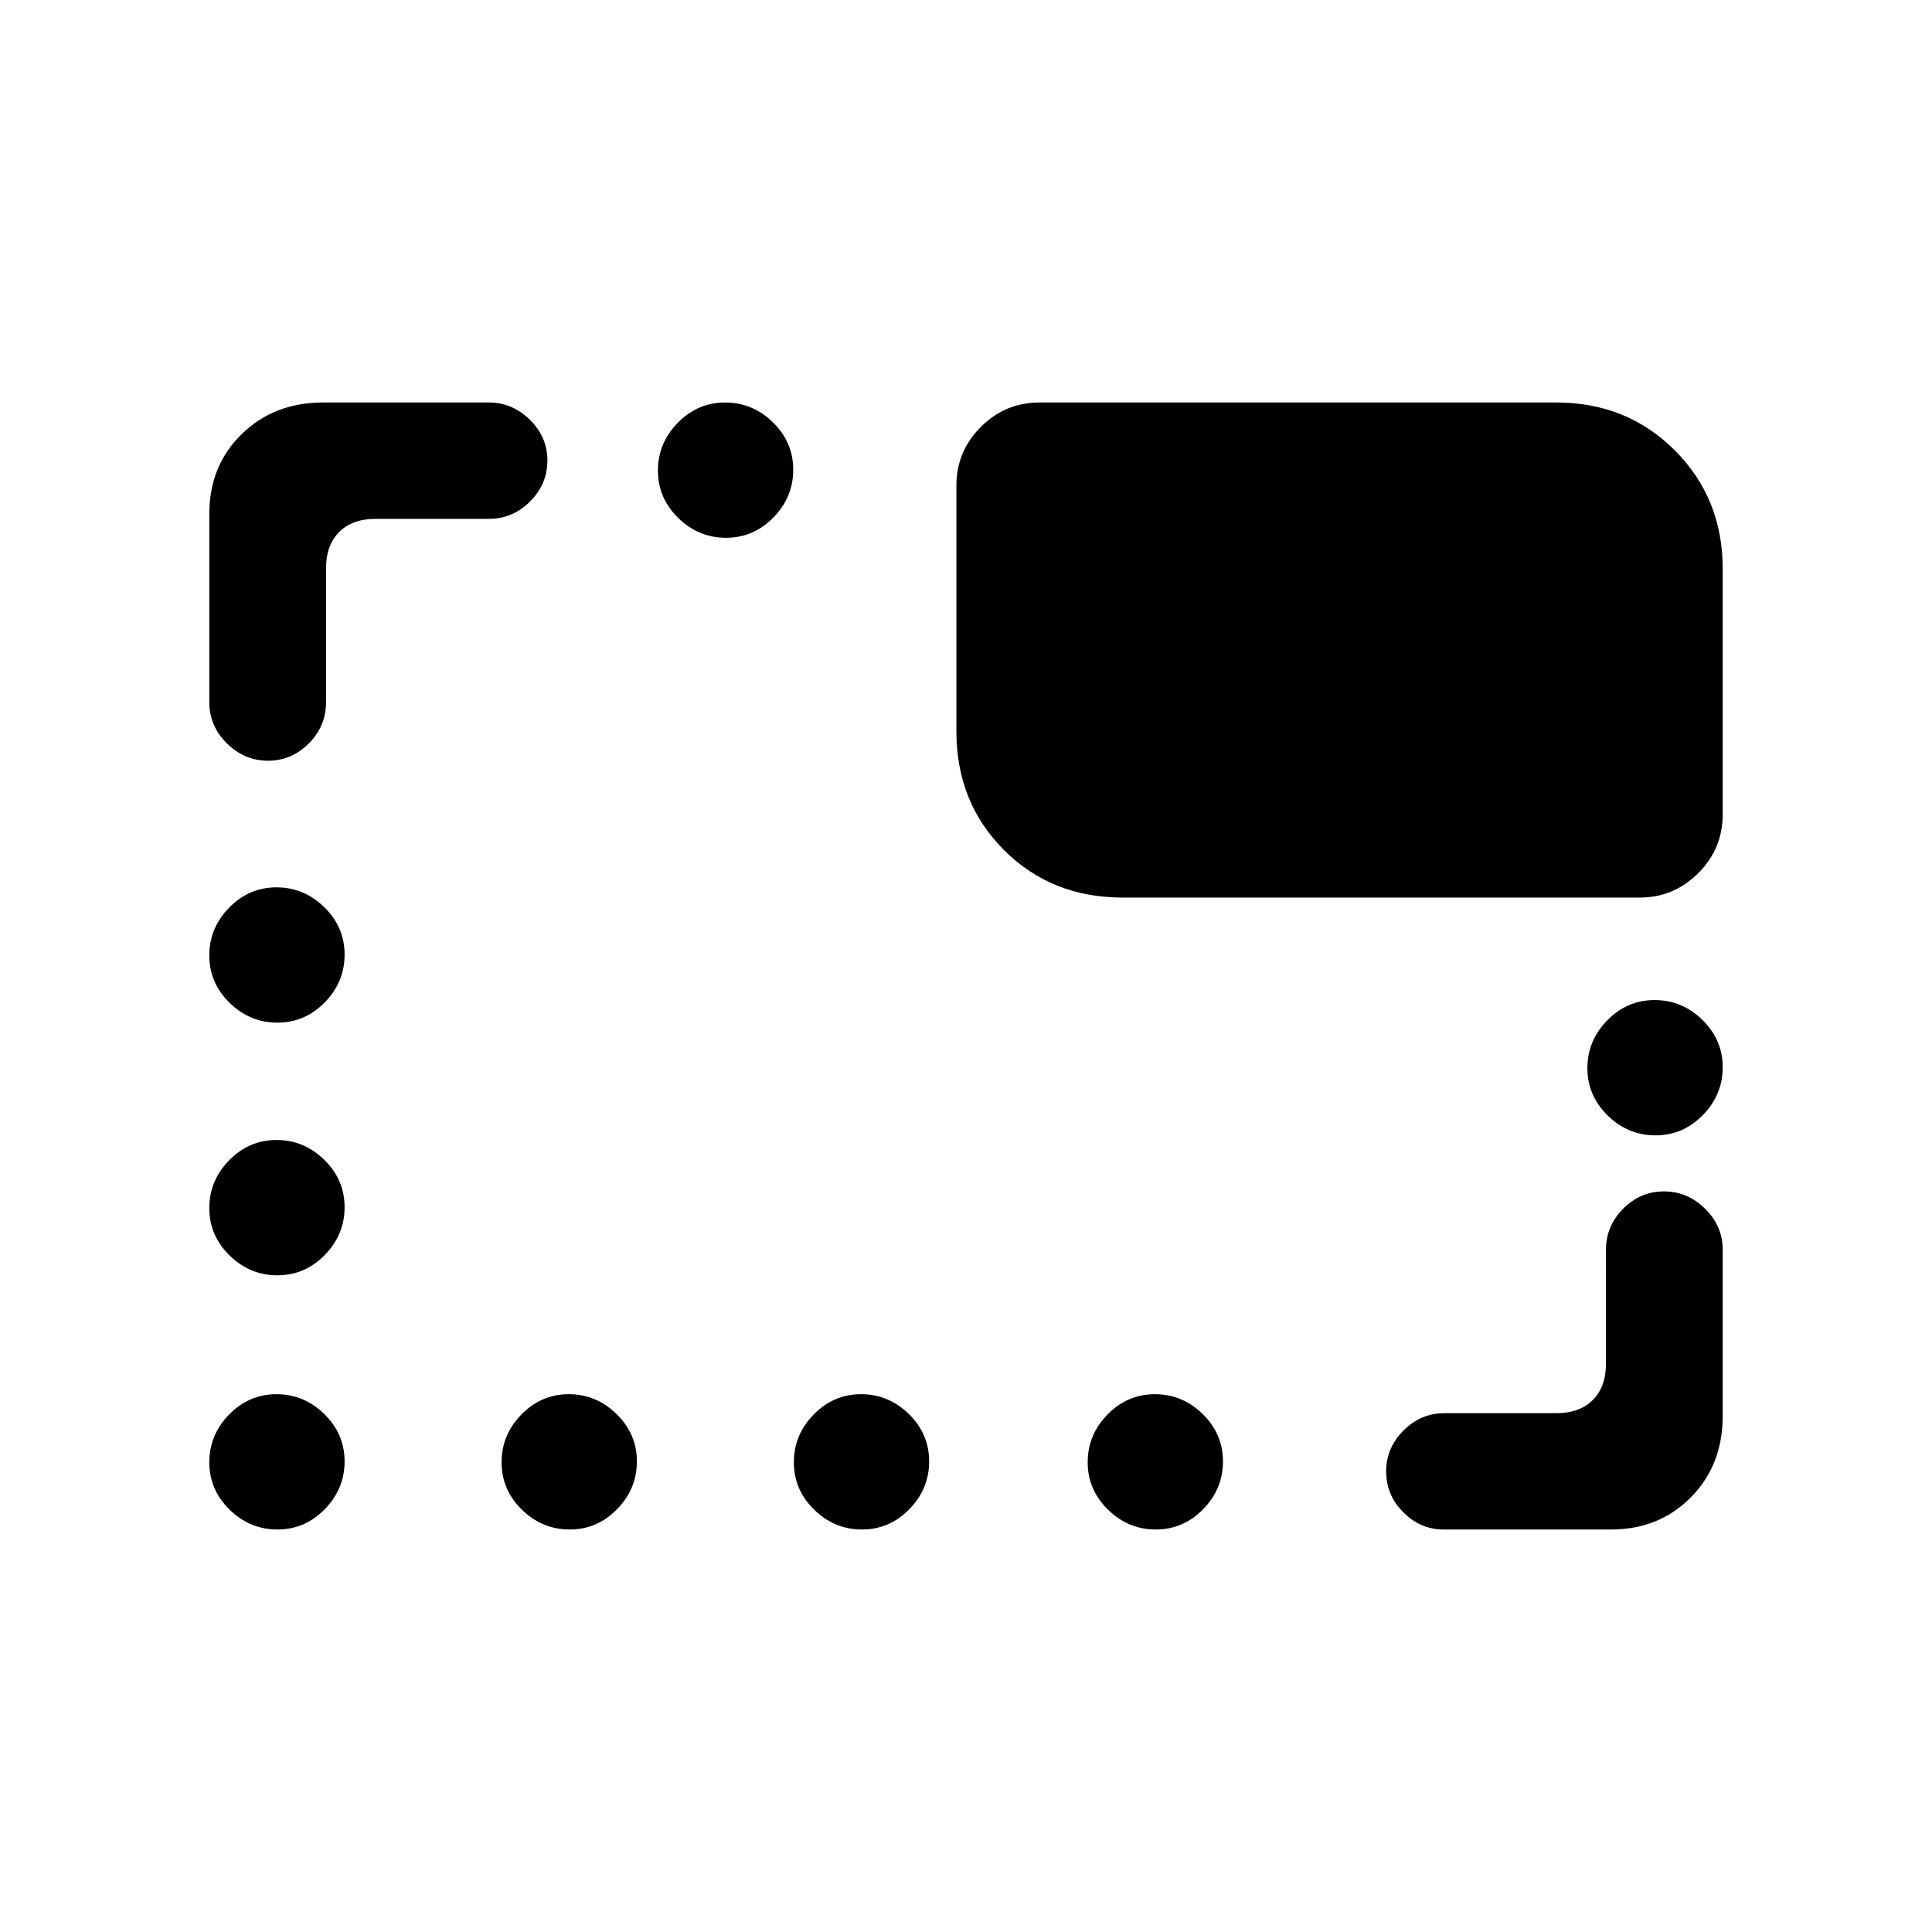 <svg xmlns="http://www.w3.org/2000/svg" height="20" viewBox="0 -960 960 960" width="20"><path d="M137.83-200q-13.68 0-23.75-9.87Q104-219.73 104-233.4q0-13.68 9.87-23.75 9.86-10.08 23.53-10.08 13.68 0 23.75 9.87 10.08 9.86 10.08 23.53 0 13.68-9.87 23.75Q151.5-200 137.83-200Zm145.23 0q-13.68 0-23.75-9.87-10.08-9.86-10.08-23.53 0-13.68 9.87-23.75 9.86-10.08 23.54-10.08 13.67 0 23.74 9.87 10.08 9.86 10.08 23.53 0 13.68-9.86 23.75Q296.73-200 283.06-200Zm145.23 0q-13.67 0-23.75-9.87-10.08-9.86-10.08-23.53 0-13.68 9.87-23.75 9.86-10.08 23.54-10.08 13.67 0 23.75 9.87 10.07 9.86 10.07 23.53 0 13.68-9.86 23.75Q441.96-200 428.29-200Zm146 0q-13.67 0-23.75-9.87-10.08-9.86-10.08-23.53 0-13.68 9.87-23.75 9.86-10.08 23.54-10.08 13.67 0 23.75 9.87 10.07 9.86 10.07 23.53 0 13.68-9.86 23.75Q587.96-200 574.29-200Zm143.04 0q-11.5 0-20.03-8.55-8.53-8.54-8.53-20.27 0-11.72 8.6-20.35 8.6-8.64 20.4-8.64h55.61q11.54 0 18.08-6.54 6.54-6.54 6.54-18.07V-339q0-11.8 8.55-20.4 8.54-8.6 20.27-8.6 11.72 0 20.45 8.63 8.73 8.63 8.73 20.25v82.72q0 24.4-15.8 40.4-15.81 16-39.64 16h-83.23Zm-579.5-126.31q-13.68 0-23.75-9.86Q104-346.04 104-359.71t9.87-23.75q9.86-10.08 23.53-10.08 13.68 0 23.75 9.87 10.08 9.86 10.08 23.54 0 13.67-9.87 23.75-9.86 10.07-23.53 10.07Zm684.77-69.54q-13.68 0-23.75-9.86-10.08-9.87-10.08-23.54t9.87-23.75q9.86-10.08 23.53-10.08 13.68 0 23.75 9.87Q856-443.34 856-429.67t-9.87 23.75q-9.86 10.07-23.53 10.07Zm-684.77-56q-13.68 0-23.75-9.86Q104-471.58 104-485.25t9.87-23.75q9.86-10.08 23.53-10.08 13.68 0 23.75 9.87 10.08 9.87 10.08 23.54t-9.87 23.75q-9.86 10.07-23.53 10.07Zm337.4-144.77v-122.07q0-17.03 12.14-29.17T516.54-760h256.84q35.05 0 58.83 23.79Q856-712.43 856-677.38v122.07q0 17.03-12.14 29.17T814.69-514H557.85q-35.36 0-58.99-23.63-23.63-23.63-23.63-58.99ZM133.18-582q-11.72 0-20.45-8.63-8.73-8.63-8.73-20.48v-93.49q0-23.99 16.1-39.69Q136.2-760 160.44-760h82.52q11.54 0 20.29 8.55 8.75 8.54 8.75 20.27 0 11.72-8.6 20.35-8.6 8.64-20.4 8.64h-56.38q-11.54 0-18.08 6.54-6.54 6.54-6.54 18.07V-611q0 11.8-8.55 20.4-8.54 8.6-20.27 8.6Zm227.57-110.77q-13.67 0-23.75-9.87-10.08-9.86-10.08-23.53 0-13.68 9.87-23.75Q346.66-760 360.33-760t23.75 9.87q10.07 9.86 10.07 23.53 0 13.68-9.86 23.75-9.87 10.08-23.54 10.08Z"/></svg>